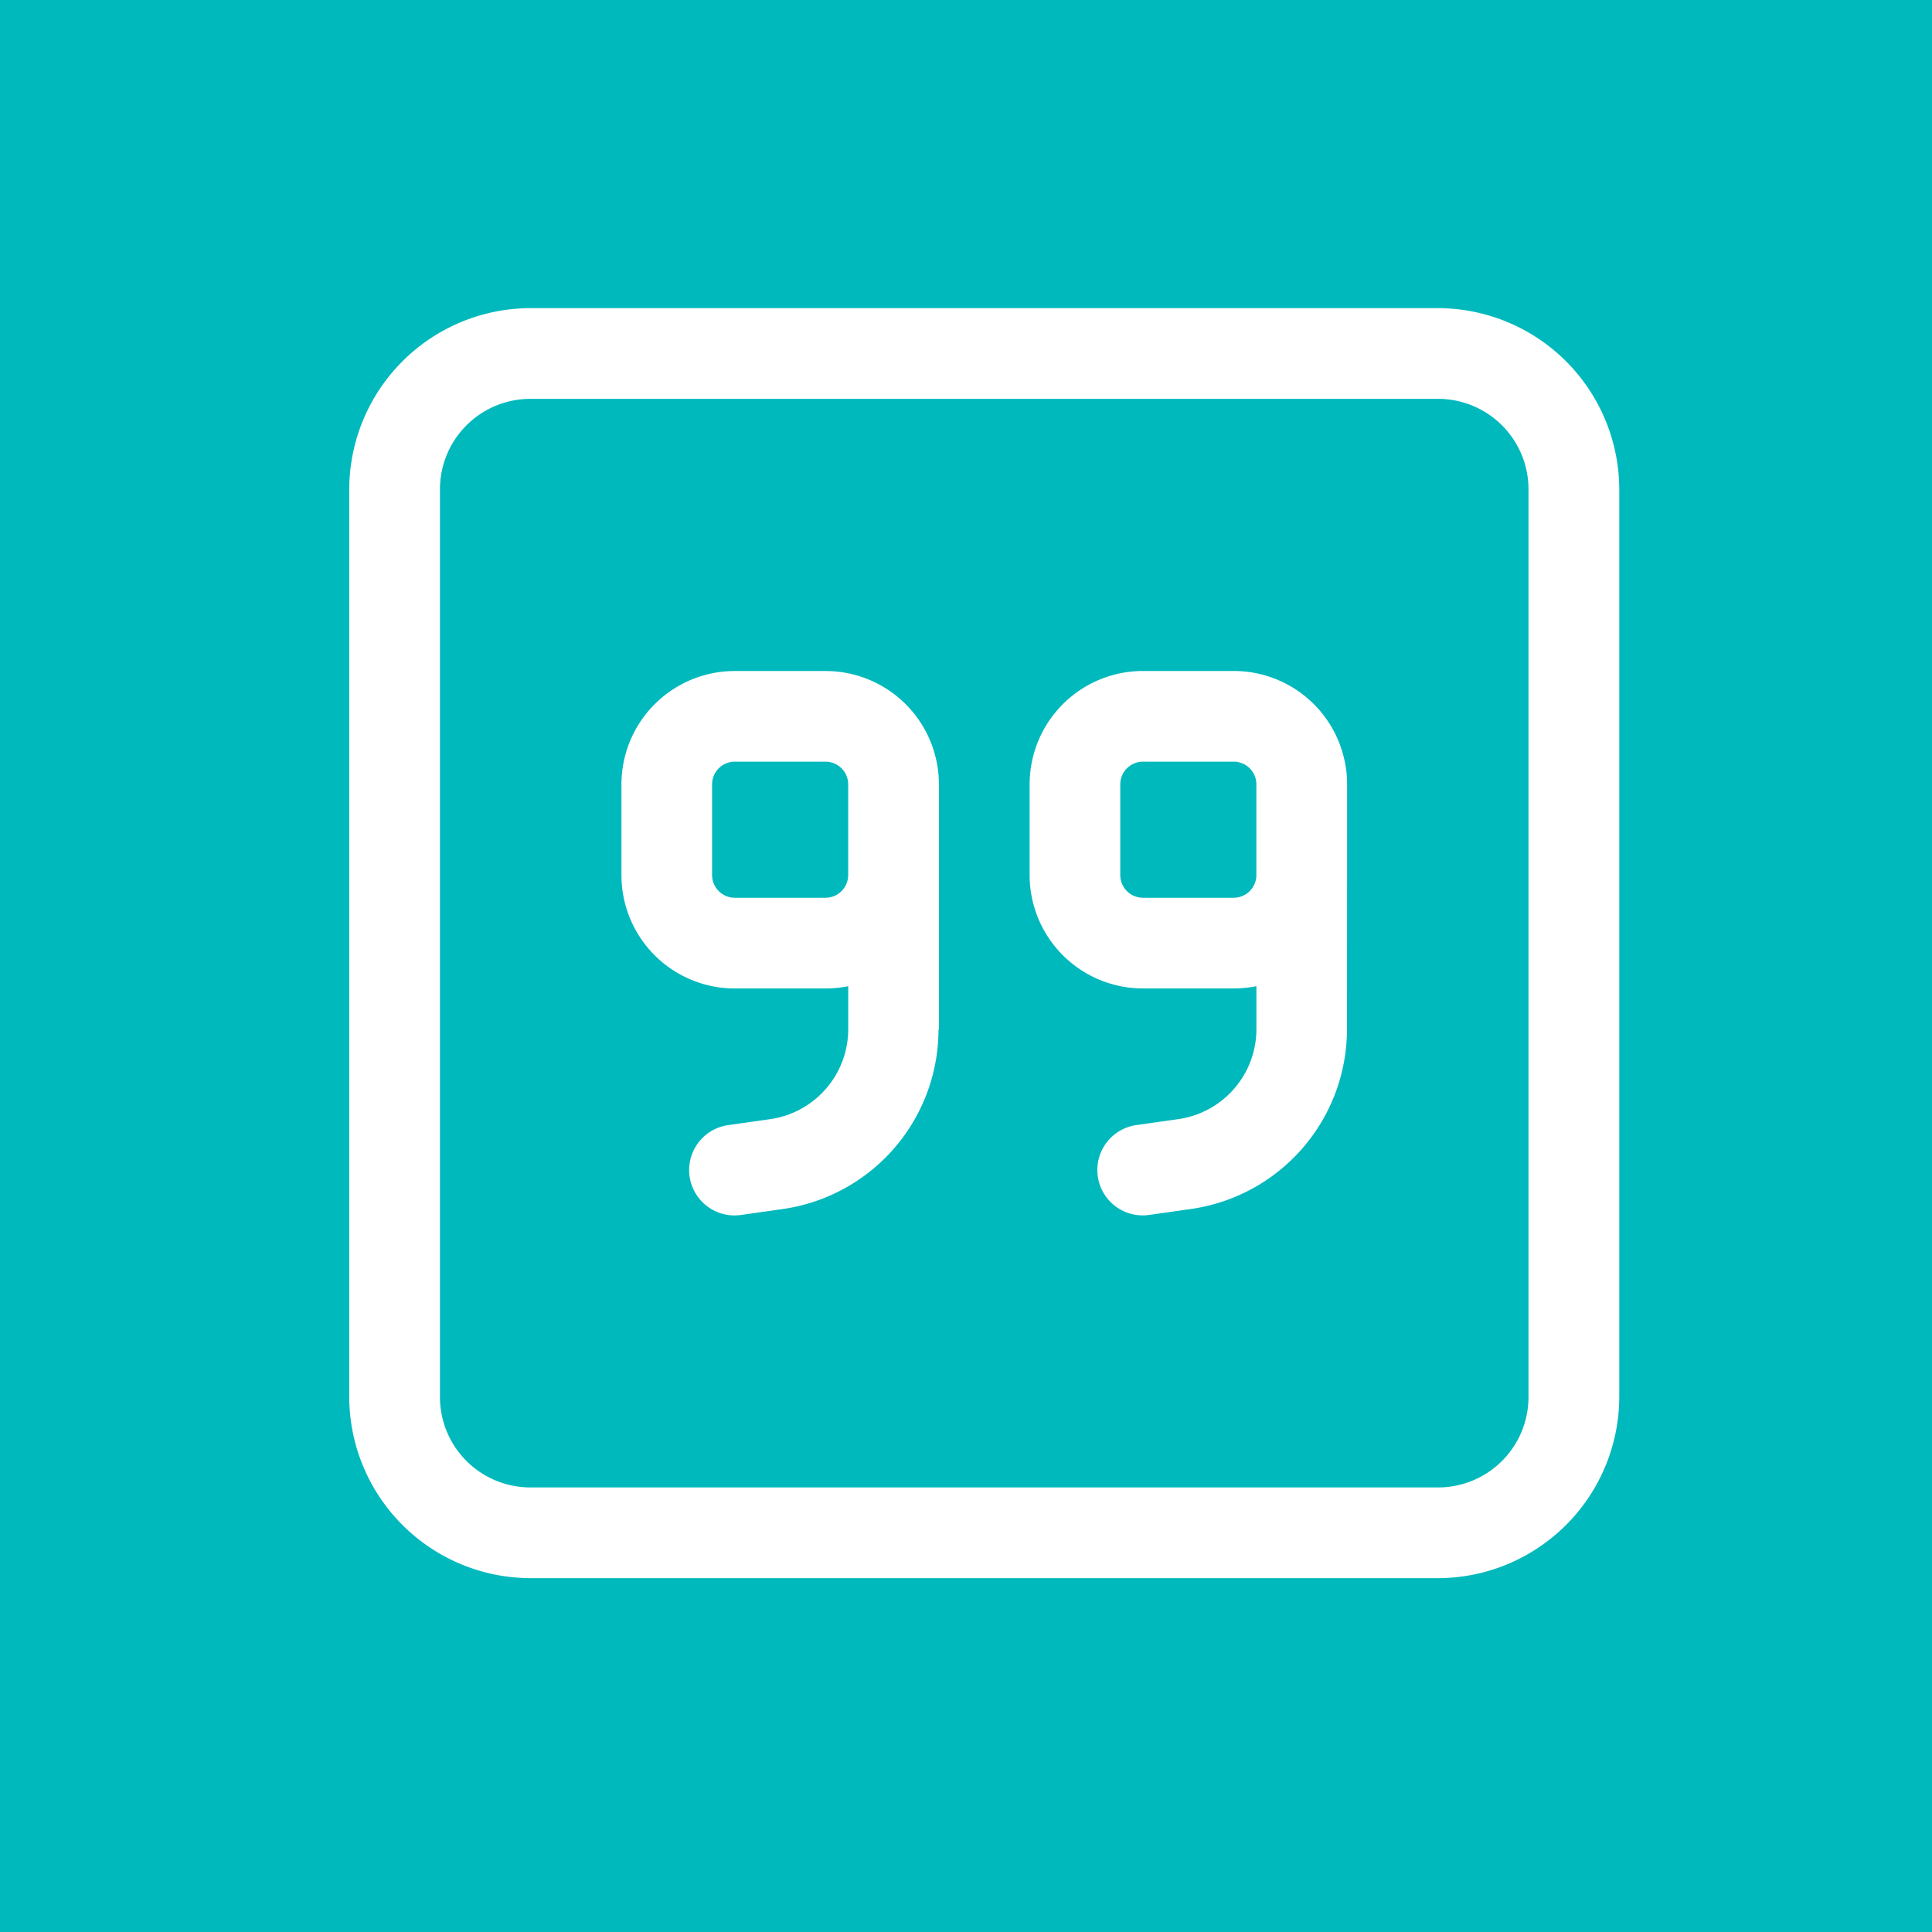 <svg xmlns="http://www.w3.org/2000/svg" width="47" height="47" viewBox="0 0 47 47">
  <g id="Group_21023" data-name="Group 21023" transform="translate(-64 -375)">
    <rect id="Rectangle_21070" data-name="Rectangle 21070" width="47" height="47" transform="translate(64 375)" fill="#00b9bd"/>
    <path id="square-quote-light-full" d="M122.481,98.207a2.2,2.2,0,0,1,2.207,2.207v22.068a2.2,2.2,0,0,1-2.207,2.207H100.414a2.2,2.2,0,0,1-2.207-2.207V100.414a2.2,2.2,0,0,1,2.207-2.207ZM100.414,96A4.418,4.418,0,0,0,96,100.414v22.068a4.418,4.418,0,0,0,4.414,4.414h22.068a4.418,4.418,0,0,0,4.414-4.414V100.414A4.418,4.418,0,0,0,122.481,96Zm9.931,17.544v-5.958a2.758,2.758,0,0,0-2.758-2.758h-2.207a2.758,2.758,0,0,0-2.758,2.758v2.207a2.758,2.758,0,0,0,2.758,2.758h2.207a2.934,2.934,0,0,0,.552-.055v1.048a2.212,2.212,0,0,1-1.9,2.186l-1.021.145a1.1,1.1,0,1,0,.31,2.186l1.021-.145a4.413,4.413,0,0,0,3.786-4.372Zm-2.207-3.752a.553.553,0,0,1-.552.552h-2.207a.553.553,0,0,1-.552-.552v-2.207a.553.553,0,0,1,.552-.552h2.207a.553.553,0,0,1,.552.552Zm12.137,0v-2.207a2.758,2.758,0,0,0-2.758-2.758h-2.207a2.758,2.758,0,0,0-2.758,2.758v2.207a2.758,2.758,0,0,0,2.758,2.758h2.207a2.934,2.934,0,0,0,.552-.055v1.048a2.212,2.212,0,0,1-1.9,2.186l-1.021.145a1.1,1.1,0,1,0,.31,2.186l1.021-.145a4.419,4.419,0,0,0,3.793-4.372Zm-2.207-1.1v1.1a.553.553,0,0,1-.552.552h-2.207a.553.553,0,0,1-.552-.552v-2.207a.553.553,0,0,1,.552-.552h2.207a.553.553,0,0,1,.552.552Z" transform="translate(-23.504 286.496)" fill="#fff"/>
  </g>
</svg>
